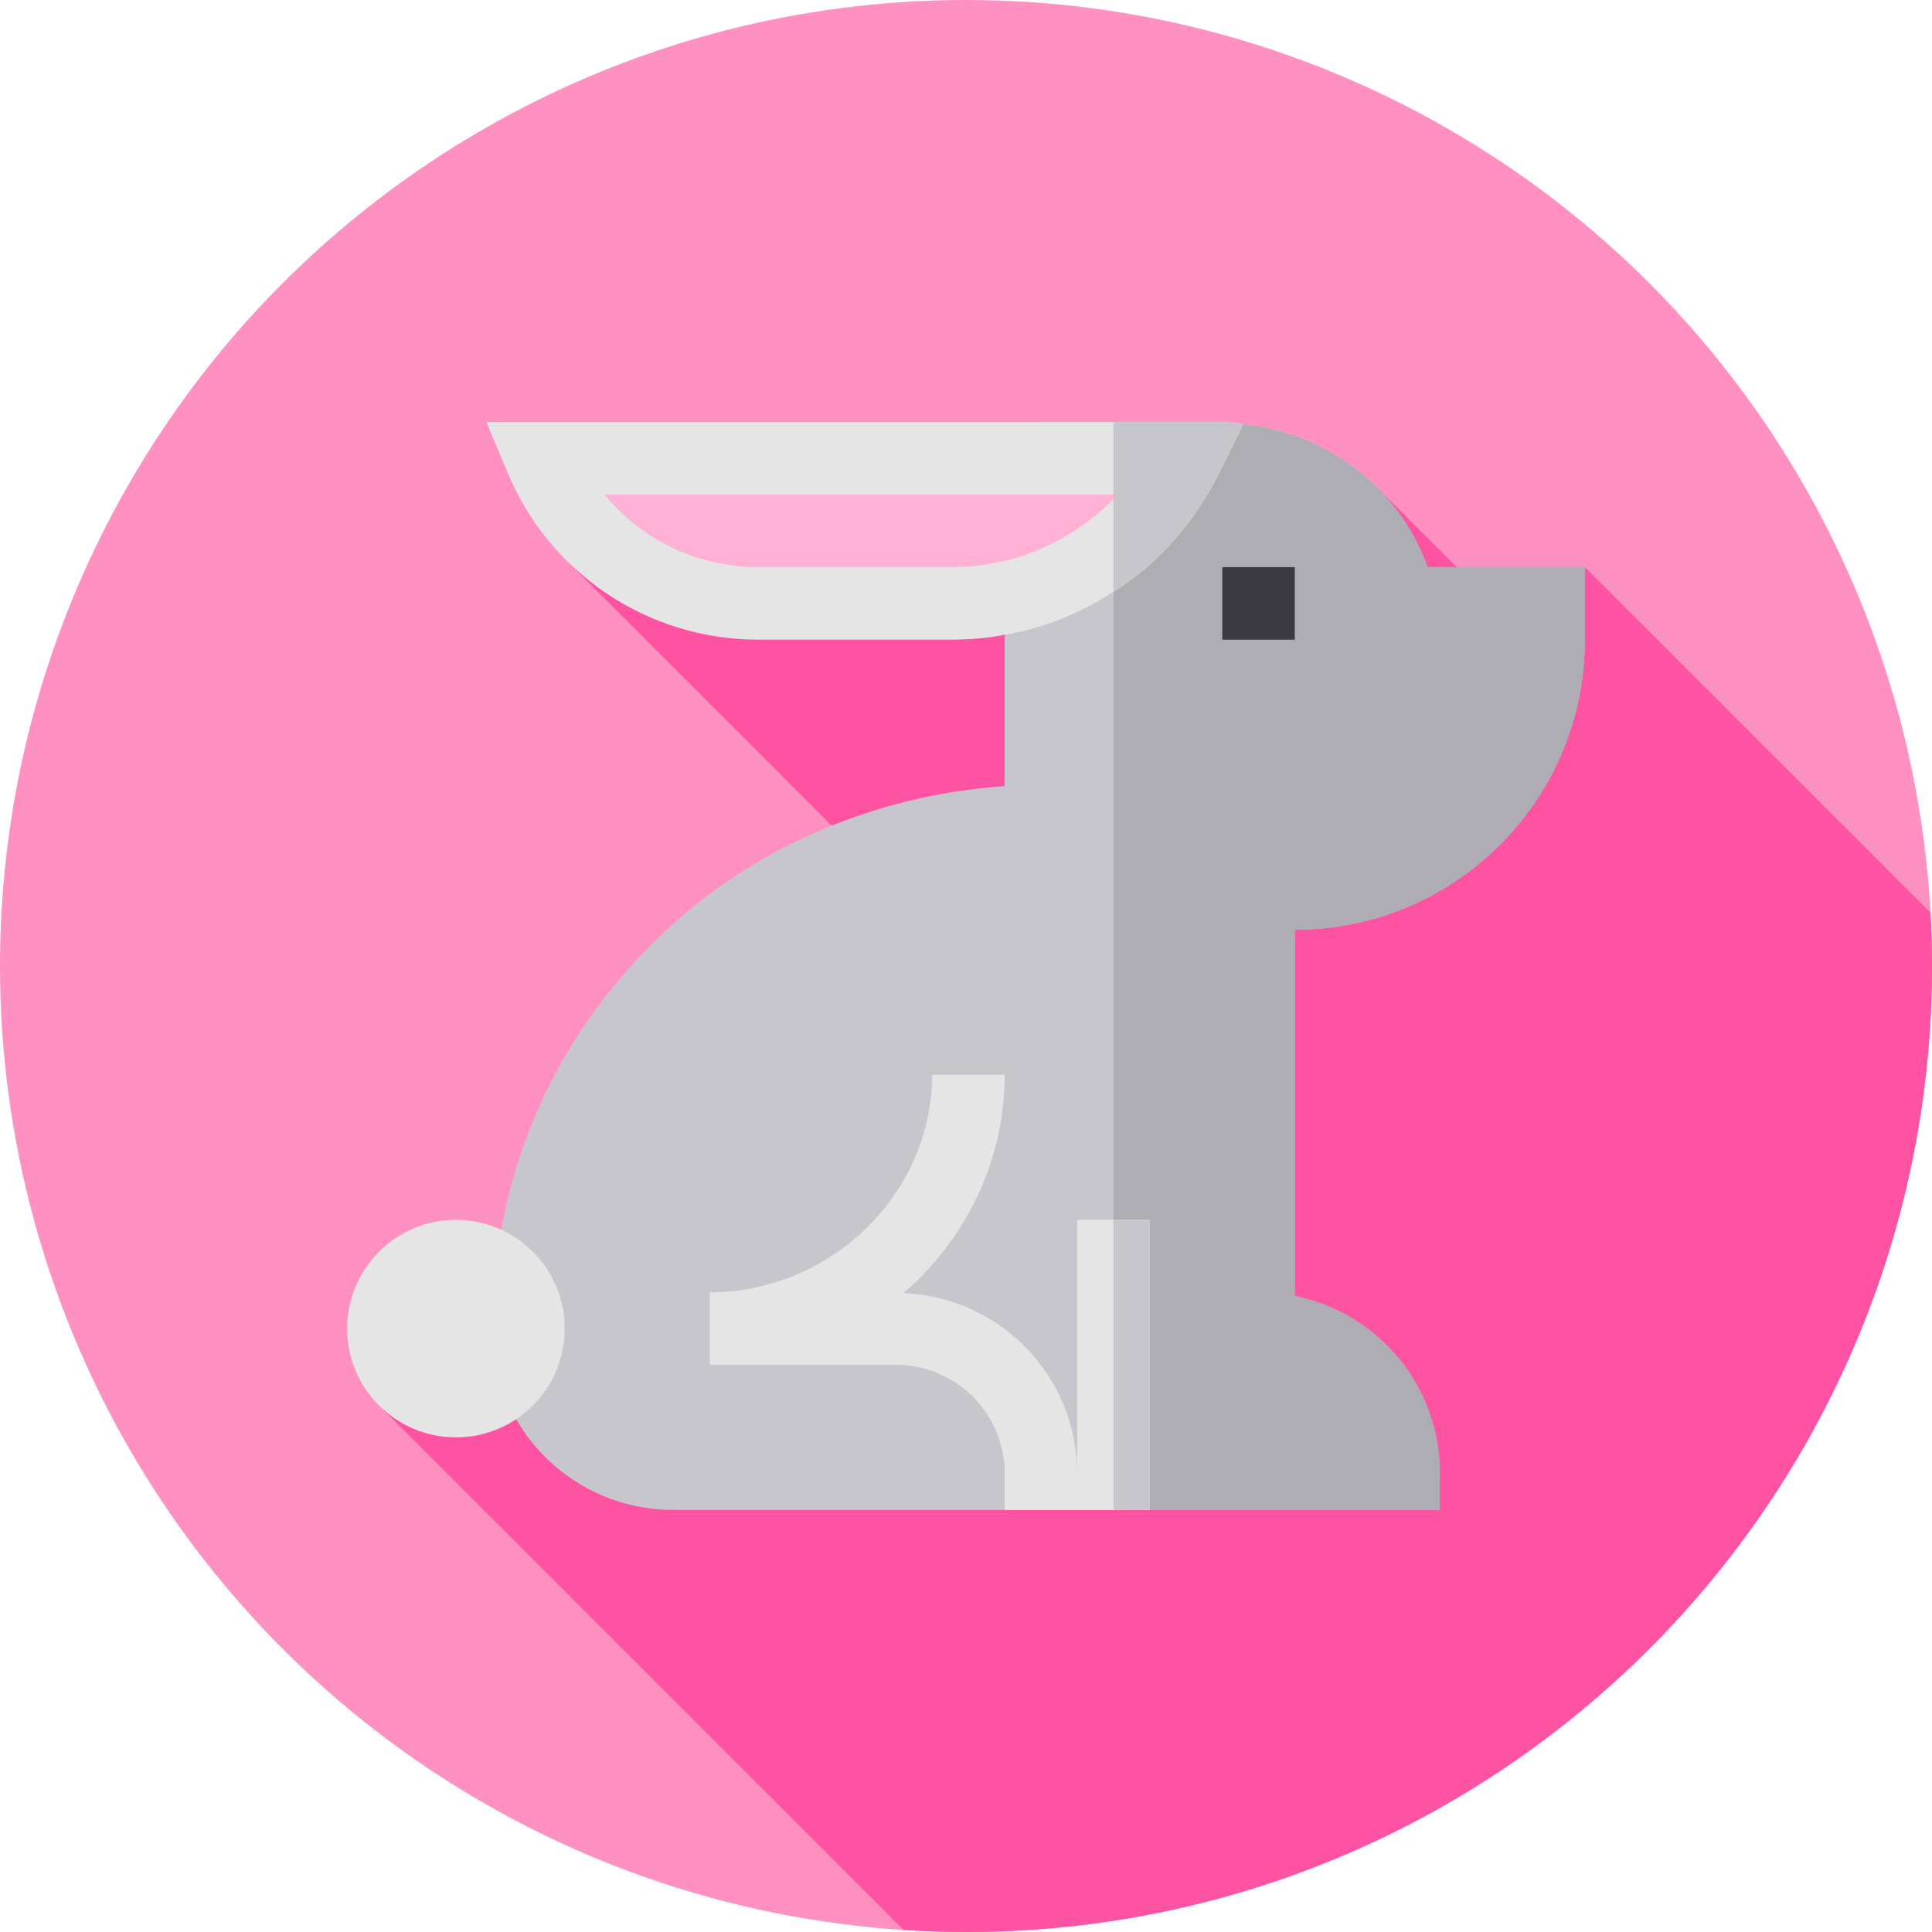 <?xml version="1.0" encoding="iso-8859-1"?>
<!-- Generator: Adobe Illustrator 19.0.0, SVG Export Plug-In . SVG Version: 6.00 Build 0)  -->
<svg version="1.1" id="Capa_1" xmlns="http://www.w3.org/2000/svg" xmlns:xlink="http://www.w3.org/1999/xlink" x="0px" y="0px"
	 viewBox="0 0 512 512" style="enable-background:new 0 0 512 512;" xml:space="preserve">
<circle style="fill:#FE91C2;" cx="256" cy="256" r="256"/>
<path style="fill:#FE52A2;" d="M512,256c0-4.73-0.138-9.428-0.392-14.095L420,150.297h-33.972l-20.395-20.395L150.91,149.305
	l69.504,69.508L100.965,372.957l138.497,138.497C244.931,511.802,250.442,512,256,512C397.385,512,512,397.385,512,256z"/>
<path style="fill:#C8C6CD;" d="M420,150.297v19.219c0,42.473-34.401,76.875-76.875,76.875v97.054
	c22.87,4.805,38.438,24.408,38.438,47.086v9.609H178.484c-12.876,0-24.984-4.997-34.018-14.03
	c-9.032-9.032-14.029-21.14-14.029-34.016c0-38.438,14.991-74.761,42.281-101.859c24.792-24.985,58.745-39.591,93.531-41.898
	v-38.821c0-0.385,0-0.961,0.192-1.345c0-5.573,0.961-10.955,2.499-16.337l6.918-39.974h48.047c1.921,0,3.844,0.192,5.573,0.576
	c22.678,2.306,41.513,17.297,48.816,37.862H420V150.297z"/>
<path style="fill:#AEADB3;" d="M420,150.297v19.219c0,42.473-34.401,76.875-76.875,76.875v97.054
	c22.87,4.805,38.438,24.408,38.438,47.086v9.609h-86.484V111.859h28.828c1.921,0,3.844,0.192,5.573,0.576
	c22.678,2.306,41.513,17.297,48.816,37.862H420z"/>
<rect x="323.91" y="150.3" style="fill:#3C3A41;" width="19.219" height="19.219"/>
<path style="fill:#E5E5E5;" d="M323.906,111.859H128.9l5.574,13.261c11.146,26.906,37.284,44.395,66.496,44.395h51.058
	c4.805,0,9.802-0.385,14.414-1.345c10.378-1.73,19.987-5.765,28.636-11.34c11.723-7.303,21.333-18.257,27.867-31.134l6.534-13.261
	C327.75,112.052,325.828,111.859,323.906,111.859z"/>
<path style="fill:#FEB1D4;" d="M200.97,150.297c-16.115,0-30.933-7.225-40.772-19.219h135.967c-3.388,3.718-7.166,6.897-11.25,9.44
	l-0.25,0.158c-6.904,4.45-14.098,7.322-21.384,8.537l-0.38,0.063l-0.377,0.079c-2.959,0.616-6.588,0.942-10.496,0.942
	L200.97,150.297L200.97,150.297z"/>
<path style="fill:#E5E5E5;" d="M239.436,342.687c16.283-14.107,26.814-34.676,26.814-57.859h-19.219
	c0,31.794-27.144,57.656-58.938,57.656v19.219h49.328c15.952,0,28.828,12.876,28.828,28.828v9.609h19.219v-9.609
	C285.469,364.699,265.004,343.766,239.436,342.687z"/>
<path style="fill:#C8C6CD;" d="M329.479,112.435l-6.534,13.261c-6.535,12.877-16.144,23.831-27.867,31.134v-44.971h28.828
	C325.828,111.859,327.75,112.052,329.479,112.435z"/>
<rect x="285.47" y="323.27" style="fill:#E5E5E5;" width="19.219" height="76.875"/>
<rect x="295.08" y="323.27" style="fill:#C8C6CD;" width="9.609" height="76.875"/>
<path style="fill:#E5E5E5;" d="M120.828,380.922c-15.897,0-28.828-12.931-28.828-28.828s12.931-28.828,28.828-28.828
	s28.828,12.931,28.828,28.828S136.725,380.922,120.828,380.922z"/>
<g>
</g>
<g>
</g>
<g>
</g>
<g>
</g>
<g>
</g>
<g>
</g>
<g>
</g>
<g>
</g>
<g>
</g>
<g>
</g>
<g>
</g>
<g>
</g>
<g>
</g>
<g>
</g>
<g>
</g>
</svg>
